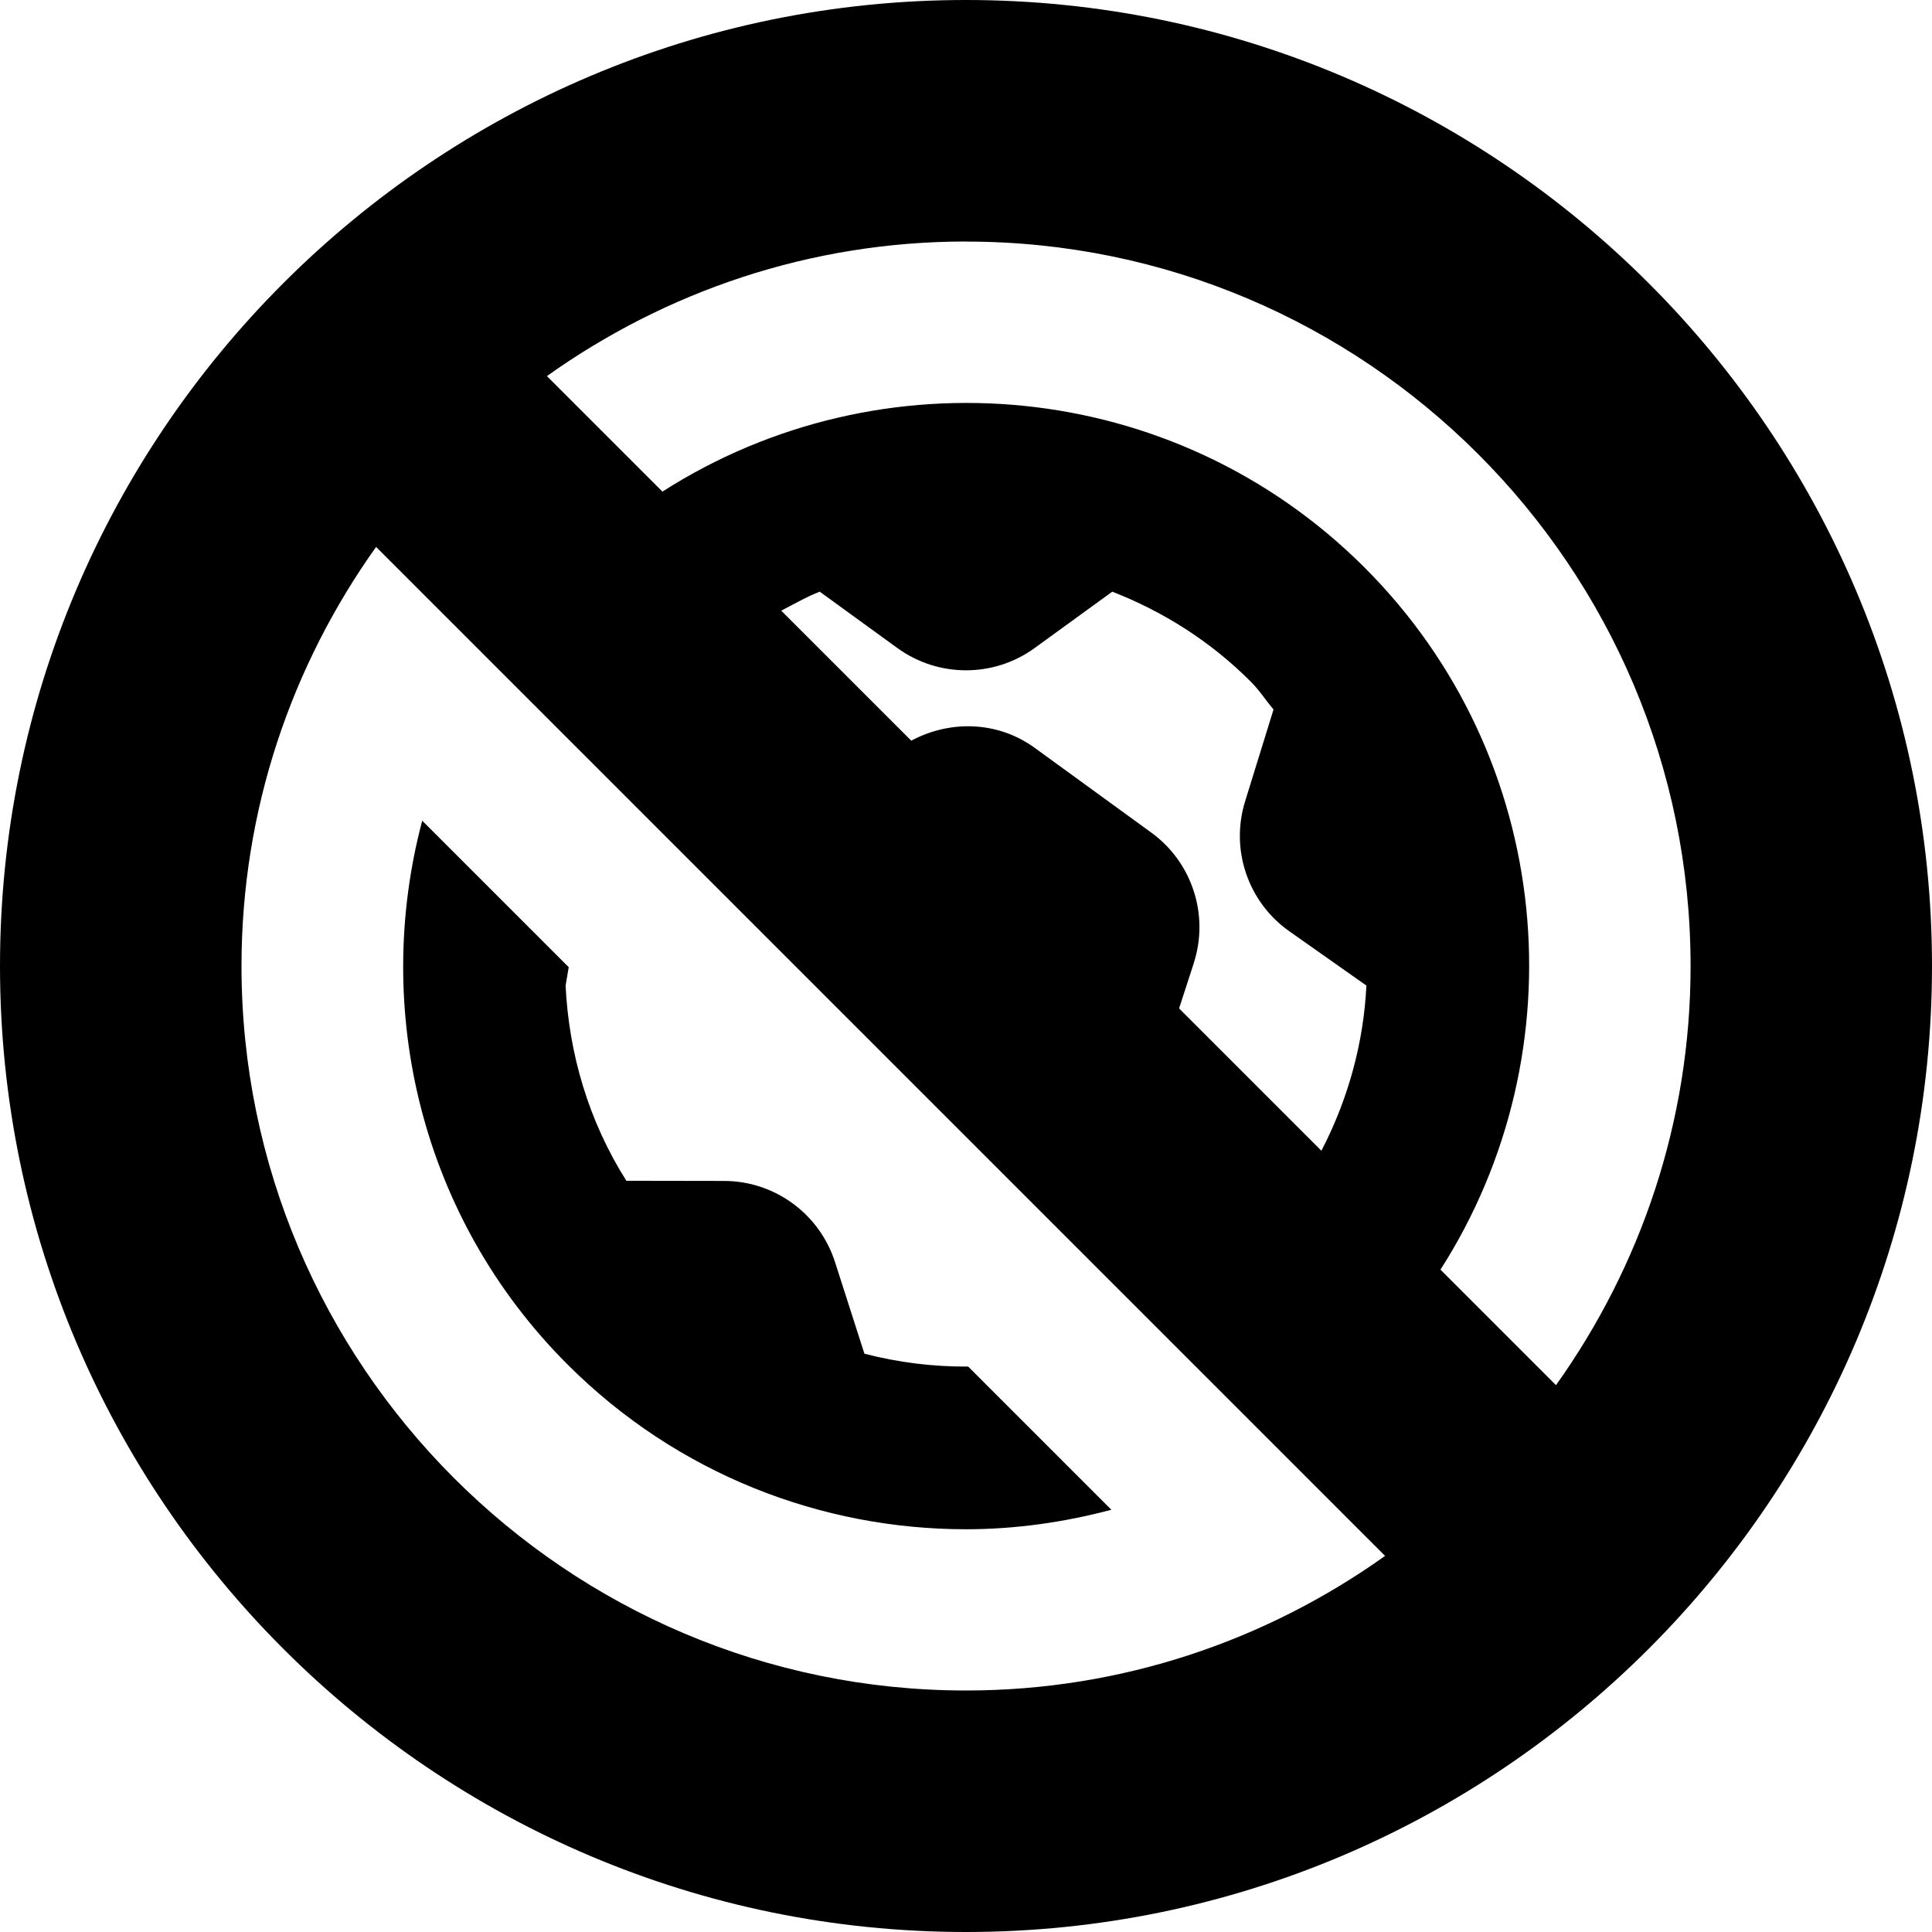<svg id="Layer_1" viewBox="0 0 24 24" xmlns="http://www.w3.org/2000/svg" data-name="Layer 1"><path d="m13.805 18.755c-.591.157-1.198.242-1.805.242-1.792 0-3.585-.682-4.95-2.047-1.828-1.827-2.425-4.421-1.805-6.755l1.82 1.82-.039.228c.041.847.286 1.684.755 2.425l1.212.002c.63 0 1.187.408 1.38 1.008l.365 1.138c.423.11.856.163 1.289.16l1.779 1.779zm10.195-6.755c0 6.617-5.383 12-12 12s-12-5.383-12-12 5.383-12 12-12 12 5.383 12 12zm-12-9c-1.941 0-3.735.624-5.206 1.672l1.435 1.435c2.708-1.734 6.356-1.422 8.722.943 2.365 2.365 2.677 6.014.943 8.722l1.435 1.435c1.049-1.472 1.672-3.266 1.672-5.206 0-4.962-4.038-9-9-9zm2.83 8.964-.183.563 1.768 1.768c.335-.646.524-1.342.559-2.052l-.957-.674c-.514-.362-.736-1.014-.55-1.614l.353-1.141c-.096-.115-.176-.24-.284-.348-.505-.505-1.093-.872-1.719-1.116l-.964.7c-.508.369-1.197.369-1.706 0l-.964-.7c-.165.064-.319.154-.478.236l1.615 1.615c.485-.26 1.077-.242 1.532.088l1.45 1.054c.508.369.721 1.024.527 1.622zm-2.83 9.036c1.941 0 3.735-.624 5.206-1.672l-12.534-12.534c-1.049 1.472-1.672 3.266-1.672 5.206 0 4.962 4.038 9 9 9z"/></svg>